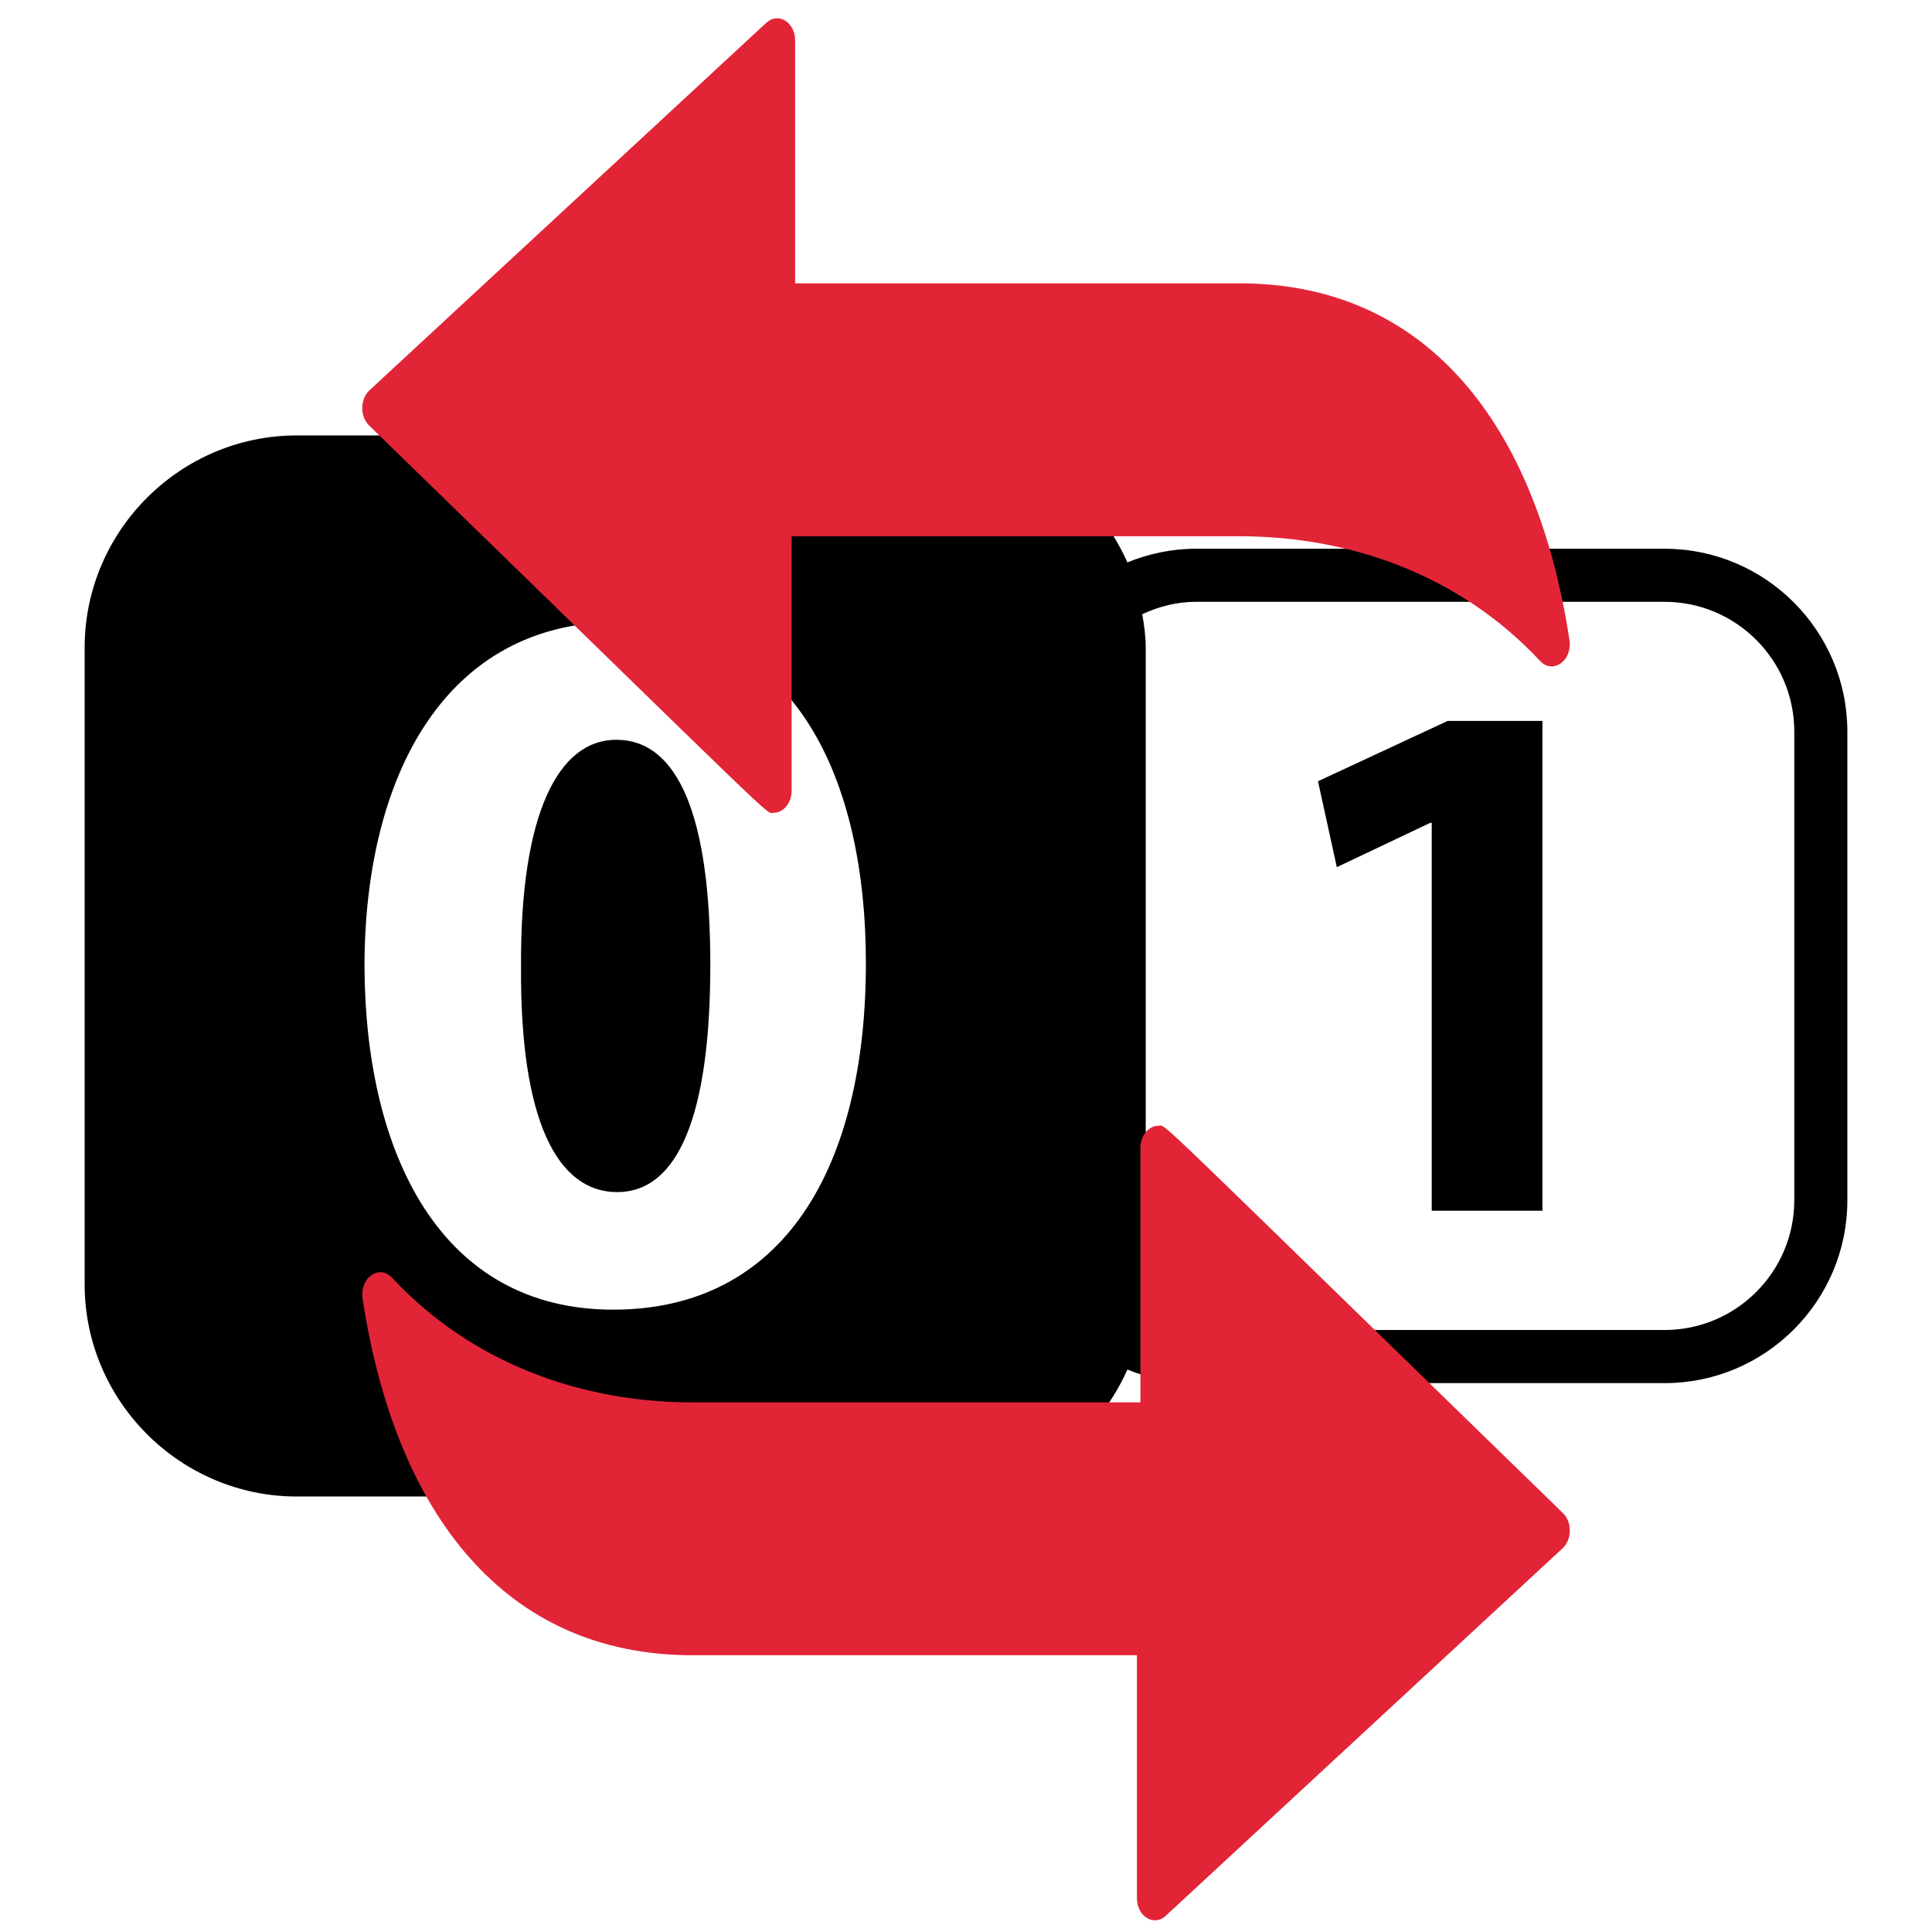<?xml version="1.0" encoding="UTF-8" standalone="no"?>
<!-- Generator: Adobe Illustrator 16.0.0, SVG Export Plug-In . SVG Version: 6.00 Build 0)  -->

<svg
   xmlns:dc="http://purl.org/dc/elements/1.1/"
   xmlns:cc="http://creativecommons.org/ns#"
   xmlns:rdf="http://www.w3.org/1999/02/22-rdf-syntax-ns#"
   xmlns:svg="http://www.w3.org/2000/svg"
   xmlns="http://www.w3.org/2000/svg"
   xmlns:sodipodi="http://sodipodi.sourceforge.net/DTD/sodipodi-0.dtd"
   xmlns:inkscape="http://www.inkscape.org/namespaces/inkscape"
   version="1.1"
   id="Capa_1"
   x="0px"
   y="0px"
   width="32"
   height="32"
   viewBox="0 0 32 32"
   xml:space="preserve"
   sodipodi:docname="binary_not.svg"
   inkscape:version="0.92.1 r15371"><defs
     id="defs45" /><sodipodi:namedview
     pagecolor="#ffffff"
     bordercolor="#666666"
     borderopacity="1"
     objecttolerance="10"
     gridtolerance="10"
     guidetolerance="10"
     inkscape:pageopacity="0"
     inkscape:pageshadow="2"
     inkscape:window-width="1366"
     inkscape:window-height="745"
     id="namedview43"
     showgrid="false"
     inkscape:zoom="4.0416497"
     inkscape:cx="19.085482"
     inkscape:cy="-6.7849084"
     inkscape:window-x="-8"
     inkscape:window-y="-8"
     inkscape:window-maximized="1"
     inkscape:current-layer="Capa_1" /><g
     id="g10"
     transform="translate(1.402,1.401)"><g
       id="g8"><path
         d="m 26.169,7.688 h -7.764 c -0.401,0 -0.782,0.083 -1.134,0.226 C 16.725,6.68 15.49,5.811 14.06,5.811 H 3.515 C 1.582,5.811 0,7.393 0,9.326 v 10.545 c 0,1.933 1.582,3.515 3.515,3.515 H 14.06 c 1.43,0 2.665,-0.868 3.211,-2.103 0.351,0.143 0.732,0.225 1.134,0.225 h 7.764 c 1.669,0 3.027,-1.357 3.027,-3.027 v -7.764 c 0,-1.671 -1.358,-3.029 -3.027,-3.029 z M 8.754,20.291 c -2.848,0 -4.102,-2.559 -4.119,-5.676 0,-3.188 1.356,-5.714 4.203,-5.714 2.948,0 4.102,2.628 4.102,5.646 0,3.406 -1.373,5.744 -4.186,5.744 z m 19.563,-1.812 c 0,1.185 -0.964,2.149 -2.148,2.149 h -7.764 c -0.318,0 -0.615,-0.079 -0.888,-0.205 0.029,-0.182 0.058,-0.363 0.058,-0.555 V 9.326 c 0,-0.19 -0.026,-0.372 -0.058,-0.554 0.272,-0.126 0.569,-0.205 0.888,-0.205 h 7.764 c 1.185,0 2.148,0.965 2.148,2.149 z"
         id="path2"
         inkscape:connector-curvature="0" /><polygon
         points="24.146,18.652 24.146,10.54 22.575,10.54 20.428,11.539 20.74,12.962 22.287,12.228 22.312,12.228 22.312,18.652 "
         id="polygon4" /><path
         d="m 8.804,10.852 c -0.948,0 -1.593,1.203 -1.576,3.764 -0.017,2.524 0.593,3.728 1.593,3.728 1,0 1.542,-1.255 1.542,-3.763 0.001,-2.441 -0.524,-3.729 -1.559,-3.729 z"
         id="path6"
         inkscape:connector-curvature="0" /></g></g><g
     id="g12"
     transform="translate(0,2.804)" /><g
     id="g14"
     transform="translate(0,2.804)" /><g
     id="g16"
     transform="translate(0,2.804)" /><g
     id="g18"
     transform="translate(0,2.804)" /><g
     id="g20"
     transform="translate(0,2.804)" /><g
     id="g22"
     transform="translate(0,2.804)" /><g
     id="g24"
     transform="translate(0,2.804)" /><g
     id="g26"
     transform="translate(0,2.804)" /><g
     id="g28"
     transform="translate(0,2.804)" /><g
     id="g30"
     transform="translate(0,2.804)" /><g
     id="g32"
     transform="translate(0,2.804)" /><g
     id="g34"
     transform="translate(0,2.804)" /><g
     id="g36"
     transform="translate(0,2.804)" /><g
     id="g38"
     transform="translate(0,2.804)" /><g
     id="g40"
     transform="translate(0,2.804)" /><path
     inkscape:connector-curvature="0"
     style="fill:#e22437;stroke-width:0.045"
     d="M 25.995,10.602 C 25.45,7.024 23.63,4.693 20.53,4.693 H 13.17 V 0.67 c 0,-0.302 -0.28,-0.475 -0.476,-0.294 L 6.119,6.465 c -0.156,0.144 -0.159,0.433 -0.006,0.582 7.021,6.826 6.554,6.415 6.702,6.415 0.163,0 0.297,-0.163 0.297,-0.367 V 8.882 h 7.418 c 1.793,0 3.626,0.616 4.978,2.065 0.213,0.228 0.539,-0.005 0.487,-0.345 z"
     id="path6-7" /><path
     inkscape:connector-curvature="0"
     style="fill:#e22437;stroke-width:0.045"
     d="m 6.005,21.507 c 0.545,3.578 2.365,5.909 5.465,5.909 h 7.361 v 4.023 c 0,0.302 0.28,0.475 0.476,0.294 l 6.575,-6.089 c 0.156,-0.144 0.159,-0.433 0.006,-0.582 -7.021,-6.826 -6.554,-6.415 -6.702,-6.415 -0.163,0 -0.297,0.163 -0.297,0.367 v 4.214 h -7.418 c -1.793,0 -3.626,-0.616 -4.978,-2.065 -0.213,-0.228 -0.539,0.005 -0.487,0.345 z"
     id="path6-7-4" /></svg>